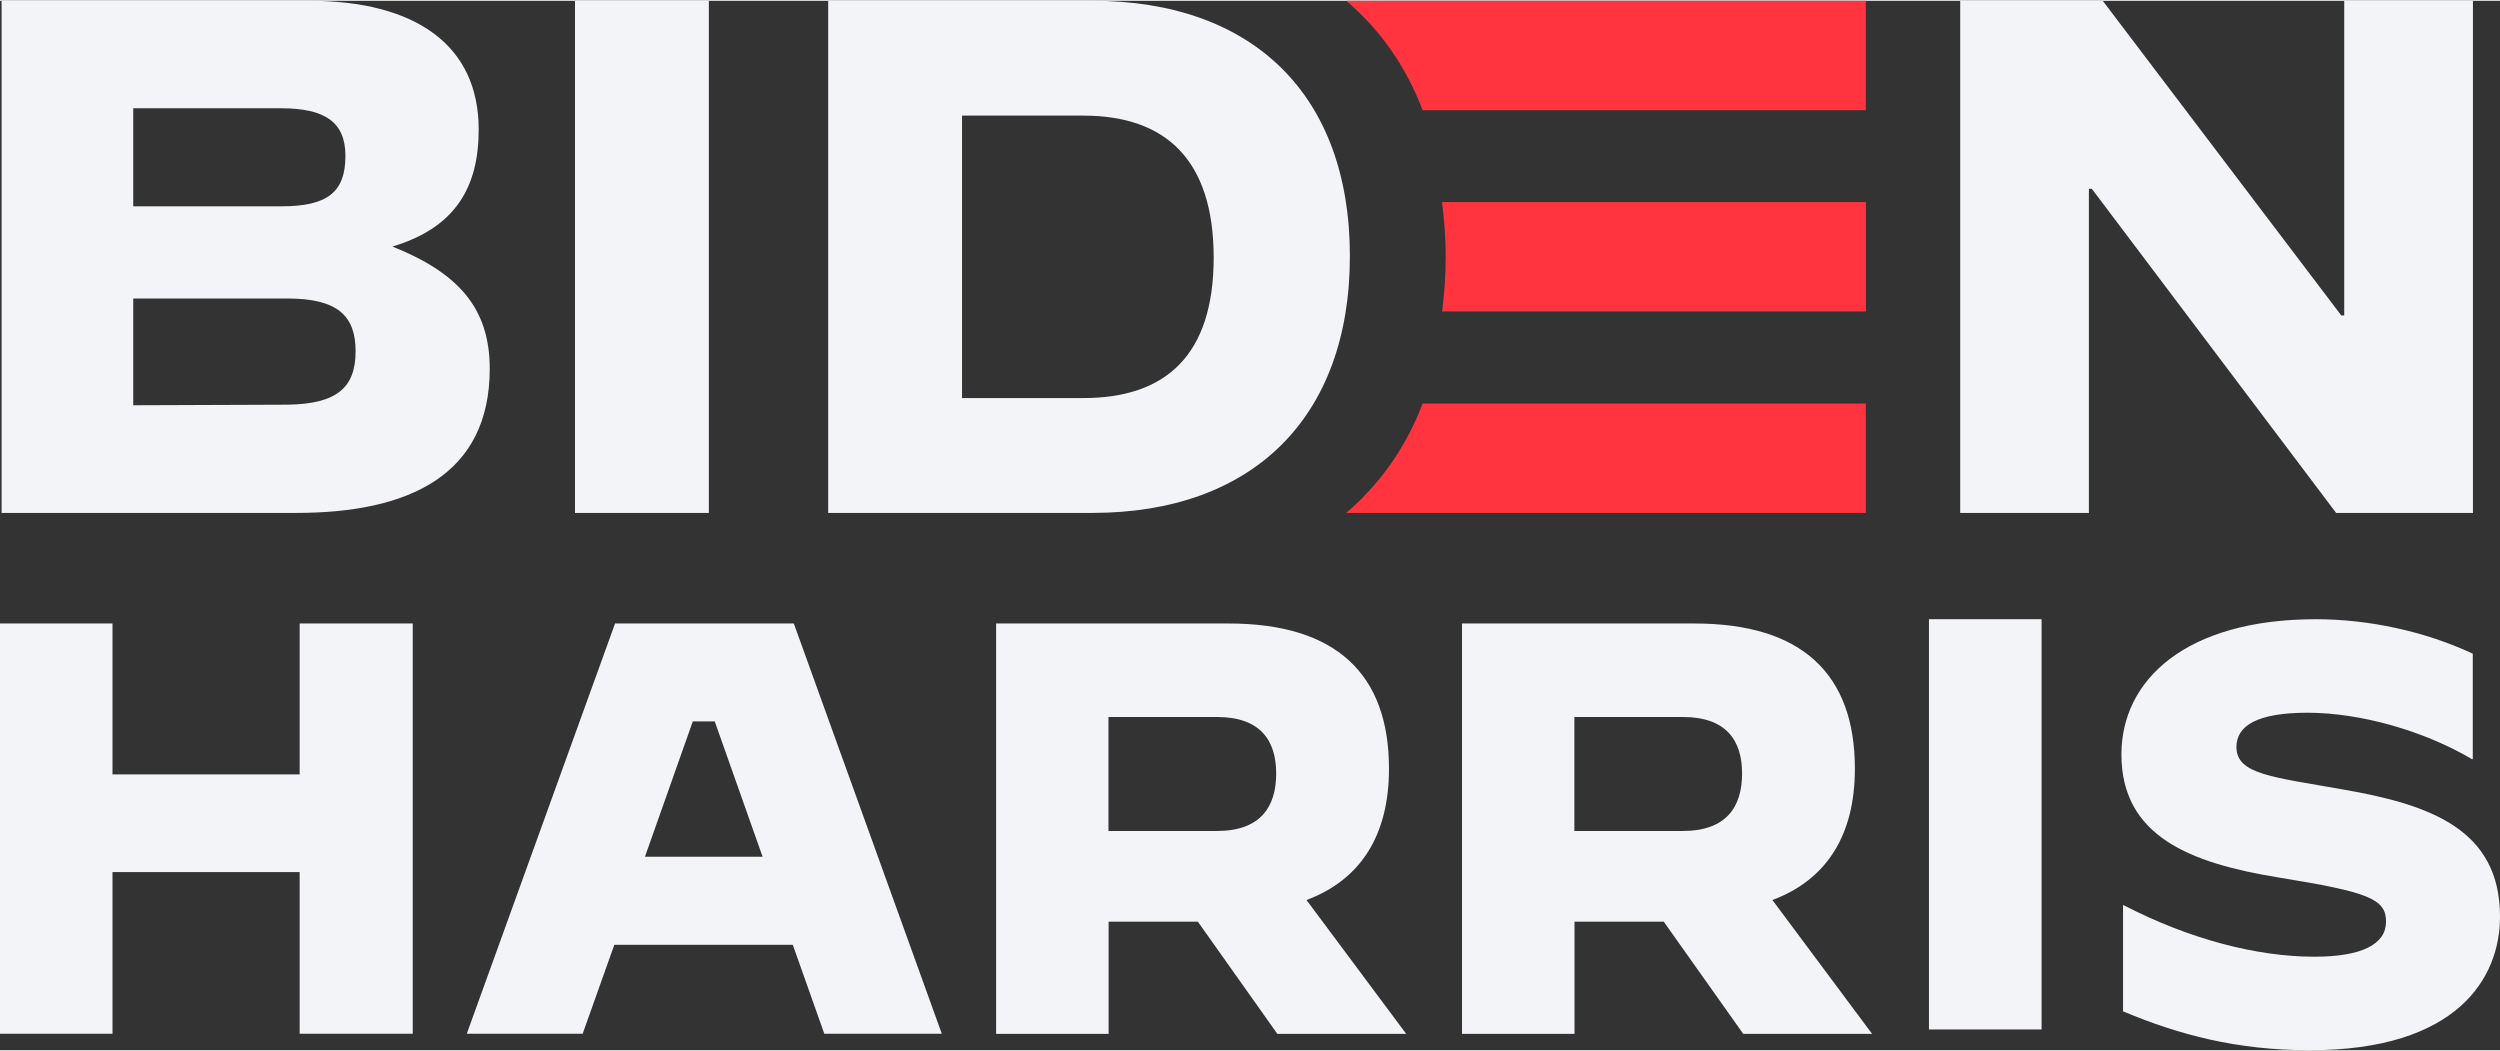 <svg fill="none" height="1051" width="2500" xmlns="http://www.w3.org/2000/svg" viewBox="0 0 1381.68 580.002"><rect x="0" y="0" width="1381.68" height="580.002" fill="#333333" stroke="none"/><path d="M744.012 283.04H1031.2v-60.466H786.248c-9.277 24.414-23.6 44.515-42.236 60.466zM798.992 141.526c0 10.579-.814 20.589-1.954 30.192h234.212v-60.466H796.957c1.221 9.684 2.035 19.694 2.035 30.274zM786.248 60.466H1031.2V0H744.012c18.636 15.87 32.959 36.052 42.236 60.466z" fill="#ff343e"/><g fill="#f2f4f8"><path d="M155.347 113.607c25.472 0 35.564-7.649 35.564-27.913 0-18.636-11.312-26.286-35.564-26.286H73.641v54.199zM.887 0h169.841c58.594 0 93.832 24.251 93.832 71.127 0 31.575-12.533 54.199-47.689 64.697 36.377 14.568 53.793 33.936 53.793 67.546 0 58.676-44.516 79.672-106.772 79.672H.887zm158.041 223.227c27.1-.407 37.598-9.277 37.598-29.541 0-19.369-9.684-29.134-37.598-29.134H73.641v59.001zM391.76 0h-73.975v283.042h73.975zM598.825 219.565c45.248 0 71.941-23.438 71.941-77.637 0-54.2-26.693-78.451-71.941-78.451h-67.139v156.088zM457.711 0h145.997c88.542 0 142.335 51.758 142.335 141.114S692.25 283.042 603.708 283.042H457.711zM1083.35 0h78.77l131.84 173.911h1.63V0h71.13v283.042h-75.61L1156.1 103.923h-1.63v179.119h-71.12zM0 344.158h62.175v83.415H165.61v-83.415h62.5v226.727h-62.5v-89.356H62.175v89.356H0zM356.443 473.065h65.023l-26.448-74.789h-12.126zm-16.52-128.907h98.796l81.788 226.727h-64.942l-17.415-49.154h-98.634l-17.497 49.154h-64.046zM672.598 458.824c24.17 0 32.715-13.51 32.715-31.739 0-18.066-8.545-31.25-32.715-31.25h-59.977v62.989zM550.527 344.158h128.5c59.571 0 88.624 28.077 88.624 80.242 0 36.702-15.544 61.361-45.573 72.591l55.095 73.975h-71.209l-43.945-62.012h-49.317v62.012h-62.175zM930.083 458.824c24.17 0 32.715-13.51 32.715-31.739 0-18.066-8.545-31.25-32.715-31.25h-59.978v62.989zM808.012 344.158h128.5c59.57 0 88.628 28.077 88.628 80.242 0 36.702-15.55 61.361-45.578 72.591l55.098 73.975h-71.211l-43.946-62.012h-49.316v62.012h-62.175zM1128.33 341.801h-62.25v226.726h62.25zM1173.35 558.518v-58.676h.32c36.14 18.718 73.49 28.483 105.39 28.483 26.29 0 39.63-6.917 39.63-19.368 0-12.614-9.6-16.358-59.32-24.415-48.51-7.893-86.92-22.542-86.92-68.034 0-40.934 35.32-74.707 107.51-74.707 28.97 0 60.06 6.592 86.67 19.043v58.268l-.33.082c-26.69-15.788-61.85-25.716-90.98-25.716-27.92 0-39.31 7.242-39.31 18.961 0 15.056 19.78 16.52 58.35 23.356 48.59 8.383 87.32 21.973 87.32 70.395 0 34.017-23.68 73.812-105.06 73.812-40.53 0-72.35-8.545-103.27-21.484z"/></g></svg>